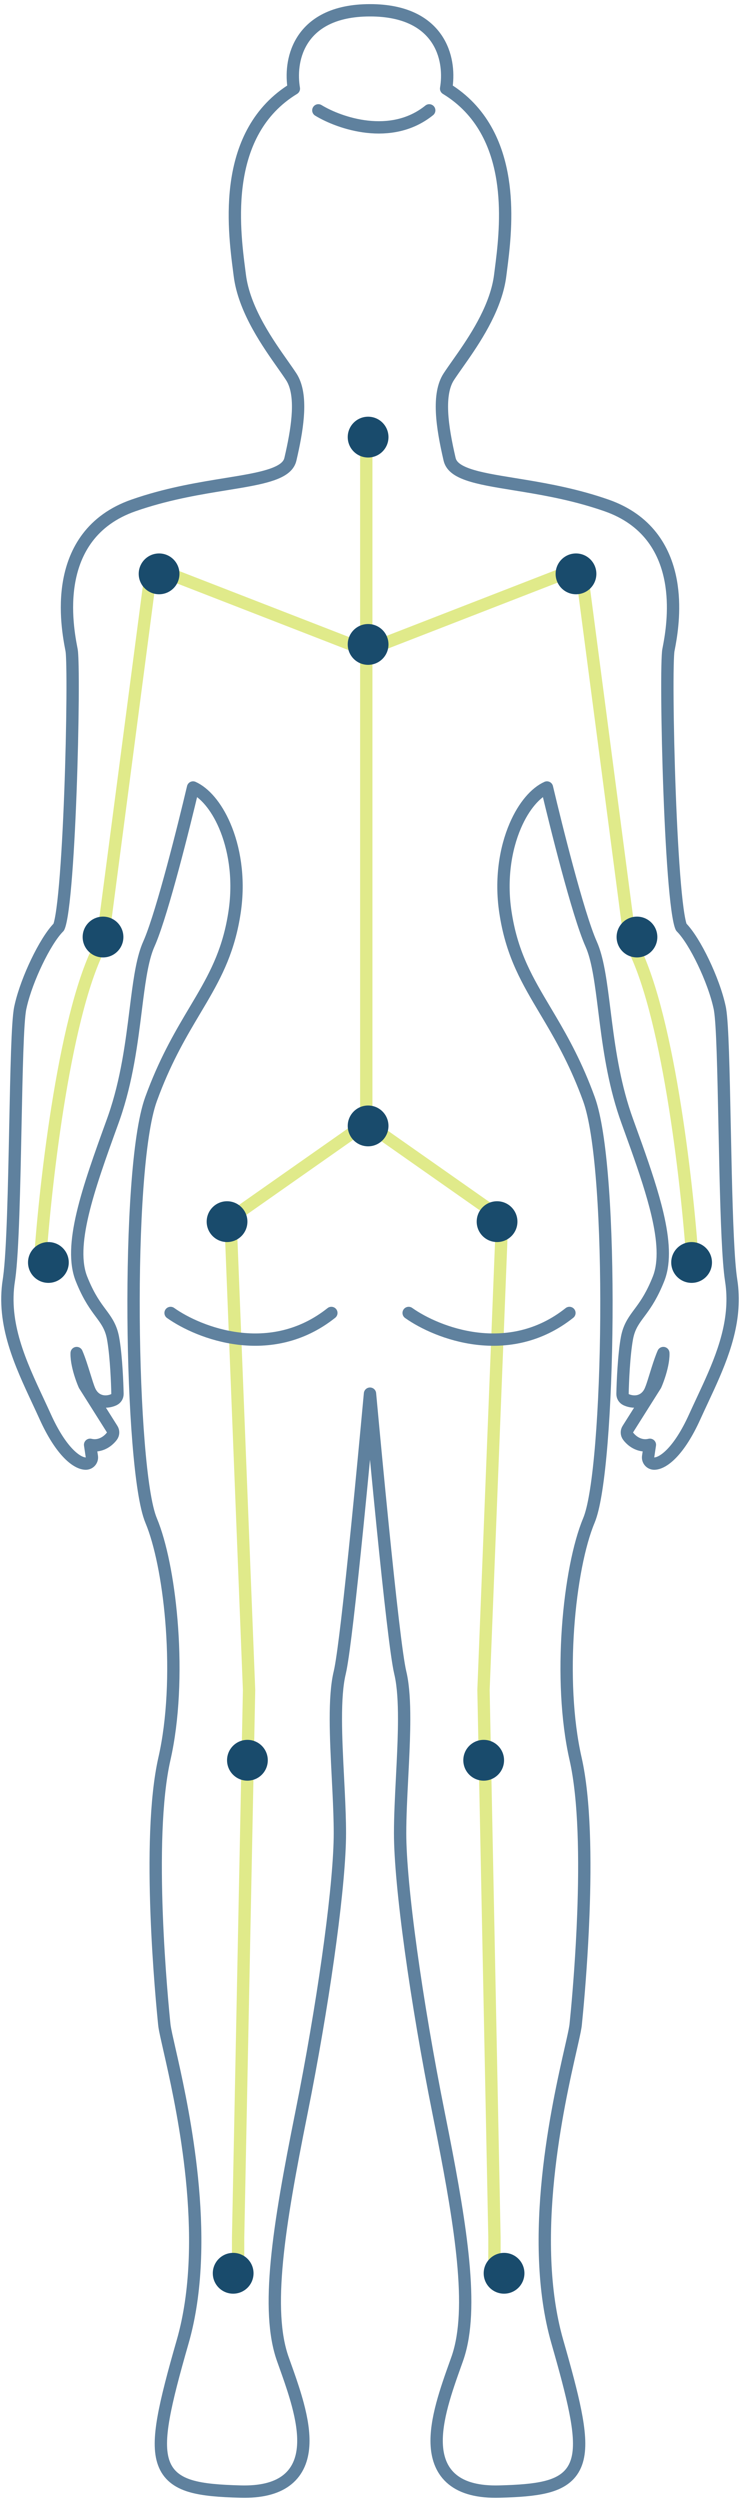 <svg width="120" height="405" viewBox="0 0 120 405" fill="none" xmlns="http://www.w3.org/2000/svg">
<path d="M6.492 204.303C7.372 191.399 10.628 162.98 16.611 152.541L24.579 91.846L59.397 105.37M59.397 105.37V181.949M59.397 105.37L94.216 91.846L102.184 152.541C108.167 162.98 111.422 191.399 112.302 204.303M59.397 181.949L37.37 197.405L40.389 273.809L38.613 362.507V369.394M59.397 181.949L81.425 197.405L78.405 273.809L80.182 362.507V368.033M59.397 71.296V105.019" stroke="#E0EA8A" stroke-width="2" stroke-linecap="round" stroke-linejoin="round"/>
<path d="M62.997 70.817C62.997 72.643 61.517 74.123 59.693 74.123C57.868 74.123 56.388 72.643 56.388 70.817C56.388 68.991 57.868 67.51 59.693 67.51C61.517 67.51 62.997 68.991 62.997 70.817Z" fill="#194B6C"/>
<path d="M62.997 104.405C62.997 106.232 61.517 107.712 59.693 107.712C57.868 107.712 56.388 106.232 56.388 104.405C56.388 102.579 57.868 101.099 59.693 101.099C61.517 101.099 62.997 102.579 62.997 104.405Z" fill="#194B6C"/>
<path d="M29.101 92.97C29.101 94.796 27.622 96.277 25.797 96.277C23.972 96.277 22.493 94.796 22.493 92.97C22.493 91.144 23.972 89.664 25.797 89.664C27.622 89.664 29.101 91.144 29.101 92.97Z" fill="#194B6C"/>
<path d="M11.152 204.534C11.152 206.36 9.672 207.84 7.847 207.84C6.023 207.84 4.543 206.36 4.543 204.534C4.543 202.708 6.023 201.227 7.847 201.227C9.672 201.227 11.152 202.708 11.152 204.534Z" fill="#194B6C"/>
<path d="M108.848 204.534C108.848 206.36 110.327 207.84 112.152 207.84C113.977 207.84 115.456 206.36 115.456 204.534C115.456 202.708 113.977 201.227 112.152 201.227C110.327 201.227 108.848 202.708 108.848 204.534Z" fill="#194B6C"/>
<path d="M20.01 151.808C20.01 153.634 18.531 155.114 16.706 155.114C14.881 155.114 13.402 153.634 13.402 151.808C13.402 149.982 14.881 148.501 16.706 148.501C18.531 148.501 20.01 149.982 20.01 151.808Z" fill="#194B6C"/>
<path d="M99.987 151.808C99.987 153.634 101.466 155.114 103.291 155.114C105.116 155.114 106.596 153.634 106.596 151.808C106.596 149.982 105.116 148.501 103.291 148.501C101.466 148.501 99.987 149.982 99.987 151.808Z" fill="#194B6C"/>
<path d="M77.301 197.919C77.301 199.746 78.78 201.226 80.605 201.226C82.43 201.226 83.909 199.746 83.909 197.919C83.909 196.093 82.43 194.613 80.605 194.613C78.78 194.613 77.301 196.093 77.301 197.919Z" fill="#194B6C"/>
<path d="M75.131 285.18C75.131 287.006 76.61 288.486 78.435 288.486C80.26 288.486 81.739 287.006 81.739 285.18C81.739 283.353 80.26 281.873 78.435 281.873C76.61 281.873 75.131 283.353 75.131 285.18Z" fill="#194B6C"/>
<path d="M56.388 182.409C56.388 184.235 57.867 185.716 59.692 185.716C61.517 185.716 62.996 184.235 62.996 182.409C62.996 180.583 61.517 179.103 59.692 179.103C57.867 179.103 56.388 180.583 56.388 182.409Z" fill="#194B6C"/>
<path d="M33.514 197.919C33.514 199.746 34.993 201.226 36.818 201.226C38.643 201.226 40.122 199.746 40.122 197.919C40.122 196.093 38.643 194.613 36.818 194.613C34.993 194.613 33.514 196.093 33.514 197.919Z" fill="#194B6C"/>
<path d="M36.818 285.18C36.818 287.006 38.297 288.486 40.122 288.486C41.947 288.486 43.426 287.006 43.426 285.18C43.426 283.353 41.947 281.873 40.122 281.873C38.297 281.873 36.818 283.353 36.818 285.18Z" fill="#194B6C"/>
<path d="M34.506 368.292C34.506 370.119 35.985 371.599 37.81 371.599C39.635 371.599 41.114 370.119 41.114 368.292C41.114 366.466 39.635 364.986 37.81 364.986C35.985 364.986 34.506 366.466 34.506 368.292Z" fill="#194B6C"/>
<path d="M78.435 368.292C78.435 370.119 79.914 371.599 81.739 371.599C83.564 371.599 85.043 370.119 85.043 368.292C85.043 366.466 83.564 364.986 81.739 364.986C79.914 364.986 78.435 366.466 78.435 368.292Z" fill="#194B6C"/>
<path d="M96.709 92.97C96.709 94.796 95.229 96.277 93.404 96.277C91.579 96.277 90.1 94.796 90.1 92.97C90.1 91.144 91.579 89.664 93.404 89.664C95.229 89.664 96.709 91.144 96.709 92.97Z" fill="#194B6C"/>
<path d="M60.548 1.672C66.134 1.801 69.399 3.907 71.079 6.728C72.588 9.261 72.71 12.196 72.344 14.36C78.174 17.914 80.615 23.537 81.49 29.052C82.28 34.026 81.812 39.002 81.386 42.462L81.21 43.849L81.112 44.621C80.498 49.496 77.477 54.255 75.105 57.679L74.136 59.061C73.734 59.632 73.373 60.146 73.063 60.604L72.771 61.043C71.88 62.41 71.571 64.377 71.681 66.773C71.79 69.147 72.303 71.791 72.906 74.396L72.959 74.588C73.258 75.527 74.121 76.252 75.868 76.866C77.73 77.52 80.275 77.936 83.398 78.442L85.046 78.712C88.989 79.365 93.581 80.219 98.337 81.877L98.966 82.108C105.344 84.575 107.915 89.447 108.771 94.112C109.534 98.273 108.947 102.307 108.565 104.407L108.418 105.183L108.389 105.333C108.333 105.626 108.279 106.511 108.249 107.957C108.22 109.36 108.214 111.203 108.23 113.339C108.261 117.609 108.381 123.031 108.583 128.418C108.785 133.806 109.069 139.147 109.427 143.256C109.606 145.314 109.802 147.044 110.013 148.311C110.119 148.947 110.224 149.443 110.326 149.796C110.377 149.972 110.422 150.093 110.456 150.17C110.464 150.188 110.472 150.2 110.477 150.21C111.61 151.342 112.926 153.52 114.053 155.869C115.209 158.279 116.238 161.021 116.715 163.298L116.758 163.526C116.968 164.754 117.105 167.272 117.213 170.413C117.33 173.809 117.416 178.056 117.506 182.473L117.669 190.059C117.848 197.553 118.092 204.414 118.565 207.42L118.657 208.085C119.386 214.046 117.257 219.531 114.897 224.699L113.841 226.975C113.642 227.402 113.443 227.827 113.246 228.252L112.663 229.521C111.379 232.357 110.119 234.204 109.027 235.363C108.481 235.943 107.965 236.362 107.498 236.645C107.049 236.917 106.578 237.103 106.132 237.121C105.834 237.132 105.547 237.011 105.348 236.79C105.149 236.568 105.06 236.269 105.104 235.974L105.388 234.07C104.934 234.183 104.48 234.191 104.039 234.102C103.011 233.894 102.25 233.209 101.85 232.666C101.606 232.334 101.589 231.887 101.809 231.539L106.316 224.396C106.662 223.601 107.115 222.34 107.372 221.095C107.504 220.457 107.579 219.855 107.572 219.339C107.571 219.293 107.569 219.249 107.567 219.206C107.254 219.916 106.937 220.849 106.633 221.805L106.302 222.863C106.086 223.56 105.873 224.25 105.681 224.783L105.495 225.257C105.044 226.305 104.269 226.851 103.437 227.011C102.674 227.158 101.957 226.966 101.51 226.748C101.161 226.577 100.942 226.219 100.949 225.831C100.983 223.952 101.171 219.474 101.671 216.777L101.74 216.442C102.111 214.809 102.854 213.82 103.669 212.722L104.01 212.26C104.827 211.143 105.78 209.716 106.781 207.205L106.875 206.958C107.811 204.37 107.604 200.923 106.598 196.649C105.823 193.361 104.604 189.693 103.188 185.709L101.715 181.621C99.749 176.206 98.894 170.638 98.261 165.728L98.001 163.667C97.465 159.38 97.015 155.854 96.057 153.412L95.859 152.937C94.791 150.551 93.331 145.619 91.954 140.507C90.704 135.867 89.504 131.001 88.695 127.581C86.862 128.407 84.957 130.54 83.567 133.767C81.967 137.48 81.162 142.414 81.948 147.711L82.048 148.343C83.118 154.808 85.532 158.875 88.402 163.699L89.269 165.161C91.316 168.635 93.519 172.602 95.505 178.063L95.701 178.642C96.666 181.674 97.326 186.663 97.747 192.507C98.199 198.782 98.383 206.163 98.335 213.432C98.287 220.701 98.007 227.874 97.531 233.733C97.293 236.662 97.005 239.274 96.67 241.41C96.38 243.258 96.047 244.81 95.657 245.911L95.487 246.354C93.894 250.162 92.618 256.598 92.115 263.738C91.614 270.864 91.892 278.576 93.334 284.92C94.837 291.53 94.921 301.442 94.599 310.065C94.357 316.557 93.882 322.389 93.581 325.661L93.354 328.009C93.3 328.529 93.106 329.449 92.838 330.645L92.548 331.929C91.521 336.452 89.775 344.143 88.89 352.81C88.004 361.49 87.991 371.069 90.378 379.382L90.91 381.251C92.108 385.493 92.989 388.916 93.476 391.67C94.026 394.785 94.107 397.212 93.436 399.048C92.724 400.997 91.235 402.116 89.138 402.752C87.357 403.291 85.05 403.512 82.228 403.619L80.986 403.659C77.563 403.749 75.069 403.08 73.385 401.713C71.678 400.326 70.972 398.363 70.832 396.255C70.694 394.165 71.103 391.844 71.706 389.575C72.311 387.298 73.134 384.996 73.867 382.945L74.134 382.198L74.261 381.827C75.541 377.945 75.712 372.768 75.092 366.277C74.534 360.431 73.346 353.612 71.825 345.859L71.154 342.479C67.475 324.146 64.883 305.374 64.883 297.001C64.883 294.266 65.042 291.15 65.202 288.011L65.323 285.58C65.44 283.153 65.535 280.757 65.537 278.528C65.54 275.73 65.396 273.263 64.994 271.371L64.911 271C64.6 269.706 64.17 266.563 63.681 262.402C63.188 258.21 62.627 252.909 62.057 247.246C61.346 240.184 60.623 232.552 59.999 225.787C59.376 232.552 58.654 240.184 57.943 247.246C57.373 252.909 56.811 258.21 56.319 262.402C55.891 266.042 55.509 268.904 55.211 270.429L55.089 271C54.623 272.935 54.46 275.543 54.463 278.528C54.466 281.5 54.633 284.77 54.798 288.011L54.915 290.355C55.028 292.684 55.117 294.95 55.117 297.001C55.116 304.85 52.838 321.84 49.523 339.04L48.846 342.479C47.007 351.644 45.546 359.596 44.908 366.277C44.269 372.977 44.471 378.278 45.867 382.198L46.132 382.945L46.695 384.526C47.264 386.146 47.84 387.867 48.294 389.575C48.897 391.844 49.306 394.165 49.167 396.255C49.028 398.363 48.322 400.326 46.614 401.713C45.036 402.994 42.745 403.663 39.645 403.667L39.014 403.659C35.62 403.569 32.897 403.368 30.862 402.752C28.764 402.116 27.276 400.997 26.564 399.048C25.893 397.212 25.974 394.785 26.525 391.67C27.081 388.523 28.151 384.501 29.621 379.382L29.839 378.599C32.008 370.471 31.968 361.219 31.11 352.81C30.335 345.226 28.903 338.39 27.868 333.769L27.452 331.929C27.09 330.334 26.798 329.059 26.684 328.301L26.647 328.009C26.462 326.203 25.724 318.721 25.401 310.065C25.079 301.442 25.163 291.53 26.666 284.92C28.109 278.576 28.386 270.864 27.885 263.738C27.414 257.044 26.263 250.97 24.808 247.099L24.513 246.354C24.049 245.246 23.66 243.522 23.329 241.41C22.994 239.274 22.707 236.662 22.469 233.733C21.993 227.874 21.713 220.701 21.665 213.432C21.617 206.163 21.8 198.782 22.252 192.507C22.701 186.274 23.423 181.013 24.495 178.063L24.924 176.915C27.083 171.287 29.46 167.292 31.598 163.699L32.685 161.863C35.157 157.635 37.163 153.692 38.051 147.711L38.12 147.214C38.786 142.106 37.983 137.364 36.434 133.767C35.044 130.54 33.138 128.407 31.305 127.581C30.495 131.001 29.296 135.867 28.046 140.507C26.755 145.299 25.391 149.934 24.346 152.461L24.141 152.937C23.181 155.081 22.699 158.187 22.21 161.993L21.999 163.667C21.348 168.875 20.581 175.034 18.491 181.04L18.285 181.621C16.258 187.206 14.435 192.265 13.403 196.649C12.364 201.06 12.176 204.591 13.219 207.205L13.433 207.727C14.498 210.255 15.5 211.603 16.331 212.722L16.653 213.158C17.39 214.168 18.03 215.17 18.328 216.777L18.418 217.302C18.851 220.024 19.018 224.071 19.05 225.832C19.057 226.22 18.838 226.577 18.489 226.748C18.043 226.966 17.326 227.158 16.563 227.011C15.782 226.861 15.053 226.372 14.593 225.448L14.504 225.257C14.386 224.983 14.257 224.617 14.12 224.203L13.697 222.863C13.297 221.57 12.861 220.18 12.433 219.207C12.431 219.249 12.43 219.293 12.429 219.339C12.422 219.855 12.495 220.458 12.627 221.095C12.884 222.339 13.338 223.601 13.684 224.396L18.191 231.539C18.41 231.887 18.394 232.334 18.15 232.666C17.749 233.209 16.988 233.894 15.96 234.102C15.519 234.191 15.065 234.183 14.611 234.07L14.896 235.974C14.94 236.269 14.85 236.568 14.652 236.79C14.453 237.011 14.165 237.132 13.867 237.121C13.421 237.103 12.95 236.917 12.501 236.645C12.034 236.362 11.519 235.943 10.973 235.363C9.949 234.276 8.777 232.585 7.576 230.042L7.336 229.521C7.145 229.098 6.95 228.676 6.753 228.252L6.159 226.975C3.35 220.957 0.316 214.527 1.435 207.42L1.493 207.024C2.08 202.734 2.295 192.236 2.493 182.473L2.629 176.06C2.677 174.022 2.728 172.111 2.786 170.413C2.902 167.064 3.049 164.422 3.284 163.298L3.38 162.866C3.89 160.679 4.864 158.128 5.948 155.869C7.074 153.52 8.389 151.342 9.523 150.21C9.527 150.2 9.535 150.188 9.543 150.17C9.578 150.093 9.623 149.972 9.674 149.796C9.776 149.443 9.882 148.947 9.988 148.311C10.198 147.044 10.394 145.314 10.573 143.256C10.931 139.147 11.215 133.806 11.417 128.418C11.619 123.031 11.738 117.609 11.77 113.339C11.786 111.203 11.779 109.36 11.75 107.957C11.728 106.872 11.693 106.103 11.653 105.663L11.611 105.333L11.582 105.183C11.249 103.457 10.358 98.867 11.23 94.112C12.113 89.297 14.823 84.26 21.663 81.877L22.68 81.533C27.748 79.876 32.587 79.093 36.603 78.442L38.834 78.075C40.955 77.713 42.735 77.356 44.131 76.866C45.995 76.211 46.853 75.43 47.093 74.397L47.315 73.419C47.819 71.135 48.224 68.851 48.32 66.773C48.423 64.527 48.157 62.658 47.39 61.306L47.23 61.043C47.047 60.762 46.839 60.458 46.611 60.128L45.864 59.061C43.51 55.72 39.83 50.529 38.964 45.142L38.889 44.621L38.79 43.849C38.348 40.424 37.608 34.737 38.51 29.052C39.385 23.538 41.826 17.914 47.654 14.36C47.289 12.196 47.413 9.261 48.921 6.728C50.656 3.816 54.079 1.667 60 1.667L60.548 1.672Z" stroke="#5F819E" stroke-width="2" stroke-linejoin="round"/>
<path d="M27.661 212.712C32.248 215.971 43.885 220.534 53.734 212.712" stroke="#5F819E" stroke-width="2" stroke-linecap="round" stroke-linejoin="round"/>
<path d="M66.267 212.712C70.854 215.971 82.49 220.534 92.339 212.712" stroke="#5F819E" stroke-width="2" stroke-linecap="round" stroke-linejoin="round"/>
<path d="M51.624 17.879C55.037 19.96 63.411 22.873 69.605 17.879" stroke="#5F819E" stroke-width="2" stroke-linecap="round" stroke-linejoin="round"/>
</svg>
